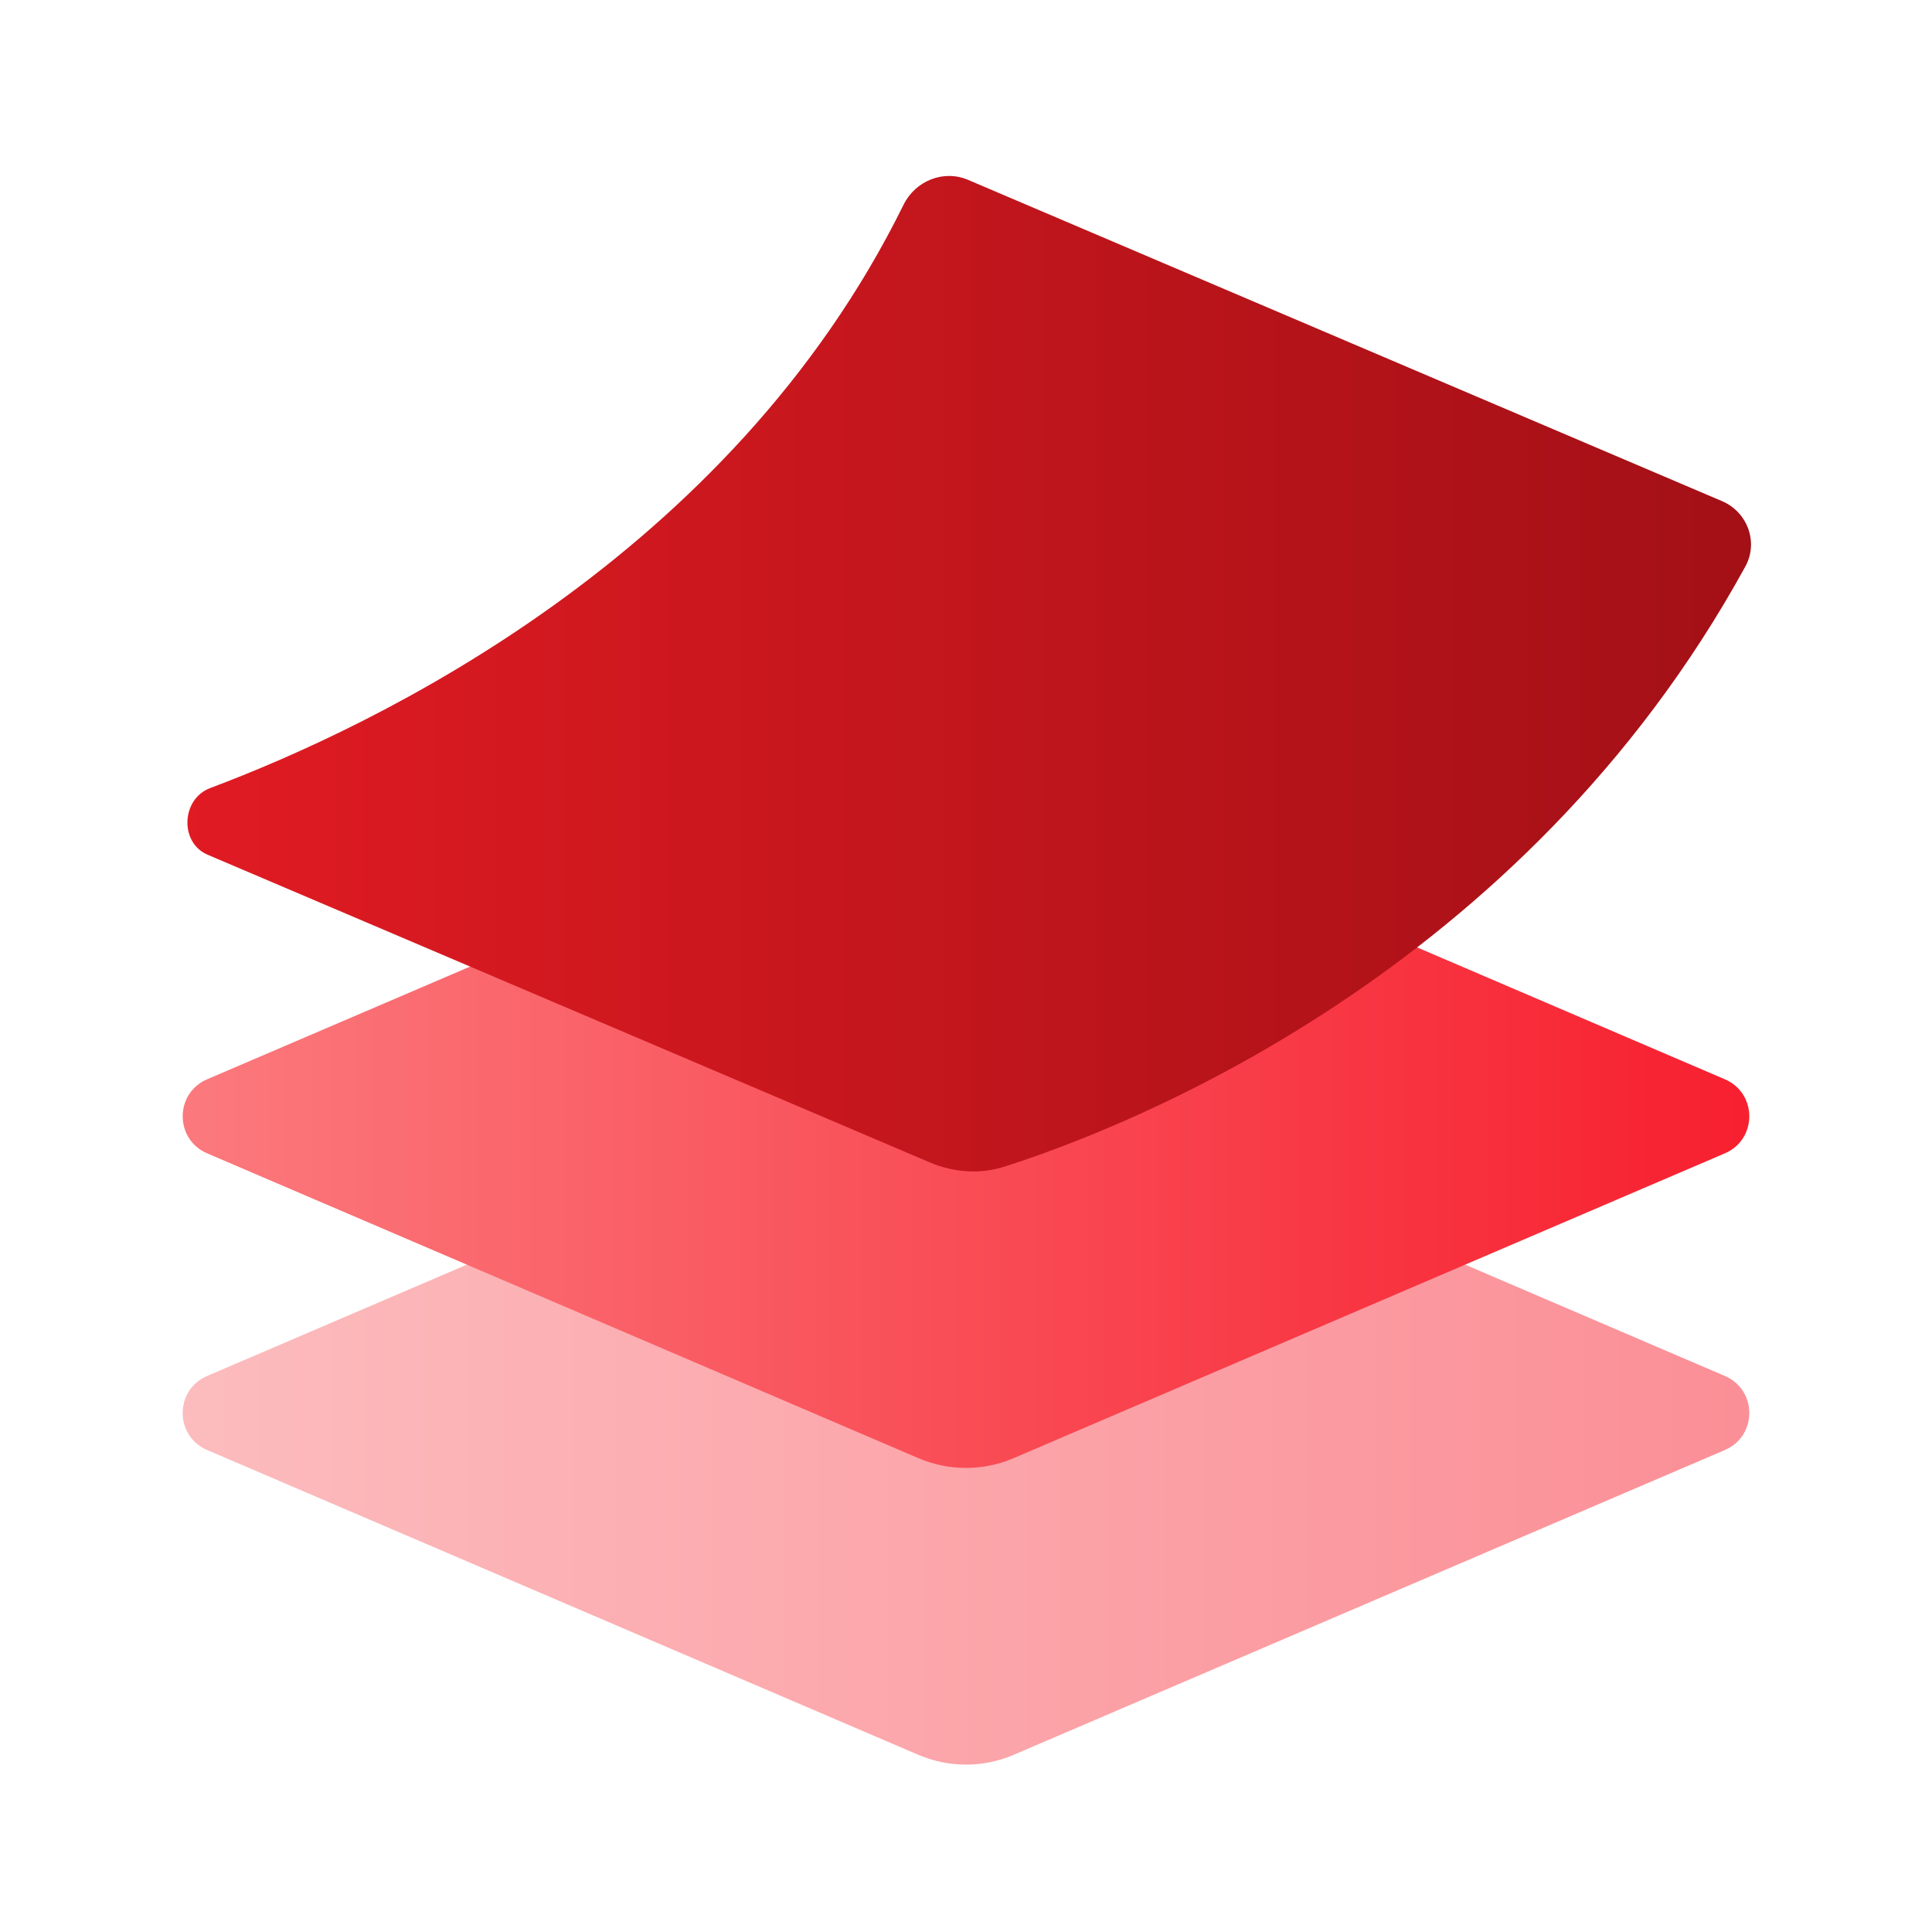 <?xml version="1.0" encoding="UTF-8"?> <svg xmlns="http://www.w3.org/2000/svg" width="48" height="48" viewBox="0 0 48 48" fill="none"><path opacity="0.5" d="M23.212 26.443C23.715 26.227 24.285 26.227 24.788 26.443L42.855 34.186C43.663 34.533 43.663 35.678 42.855 36.025L25.182 43.599C24.427 43.922 23.573 43.922 22.818 43.599L5.145 36.025C4.337 35.678 4.337 34.533 5.145 34.186L23.212 26.443Z" fill="url(#paint0_linear_136_18473)"></path><path d="M23.212 19.072C23.715 18.856 24.285 18.856 24.788 19.072L42.855 26.815C43.663 27.162 43.663 28.307 42.855 28.654L25.182 36.228C24.427 36.551 23.573 36.551 22.818 36.228L5.145 28.654C4.337 28.307 4.337 27.162 5.145 26.815L23.212 19.072Z" fill="url(#paint1_linear_136_18473)"></path><path d="M22.449 5.086C22.741 4.493 23.441 4.209 24.049 4.468L42.782 12.45C43.416 12.72 43.694 13.47 43.363 14.074C37.812 24.194 28.025 28.005 24.951 28.986C24.336 29.183 23.679 29.127 23.085 28.873L5.157 21.235C4.455 20.936 4.505 19.849 5.22 19.58C9.339 18.033 18.137 13.839 22.449 5.086Z" fill="url(#paint2_linear_136_18473)"></path><defs><linearGradient id="paint0_linear_136_18473" x1="45" y1="35.052" x2="3" y2="35.052" gradientUnits="userSpaceOnUse"><stop stop-color="#F71C2C"></stop><stop offset="1" stop-color="#FB7D80"></stop></linearGradient><linearGradient id="paint1_linear_136_18473" x1="45" y1="27.681" x2="3" y2="27.681" gradientUnits="userSpaceOnUse"><stop stop-color="#F71C2C"></stop><stop offset="1" stop-color="#FB7D80"></stop></linearGradient><linearGradient id="paint2_linear_136_18473" x1="43.95" y1="16.557" x2="3" y2="16.557" gradientUnits="userSpaceOnUse"><stop stop-color="#A21016"></stop><stop offset="1" stop-color="#E31B23"></stop></linearGradient></defs></svg> 